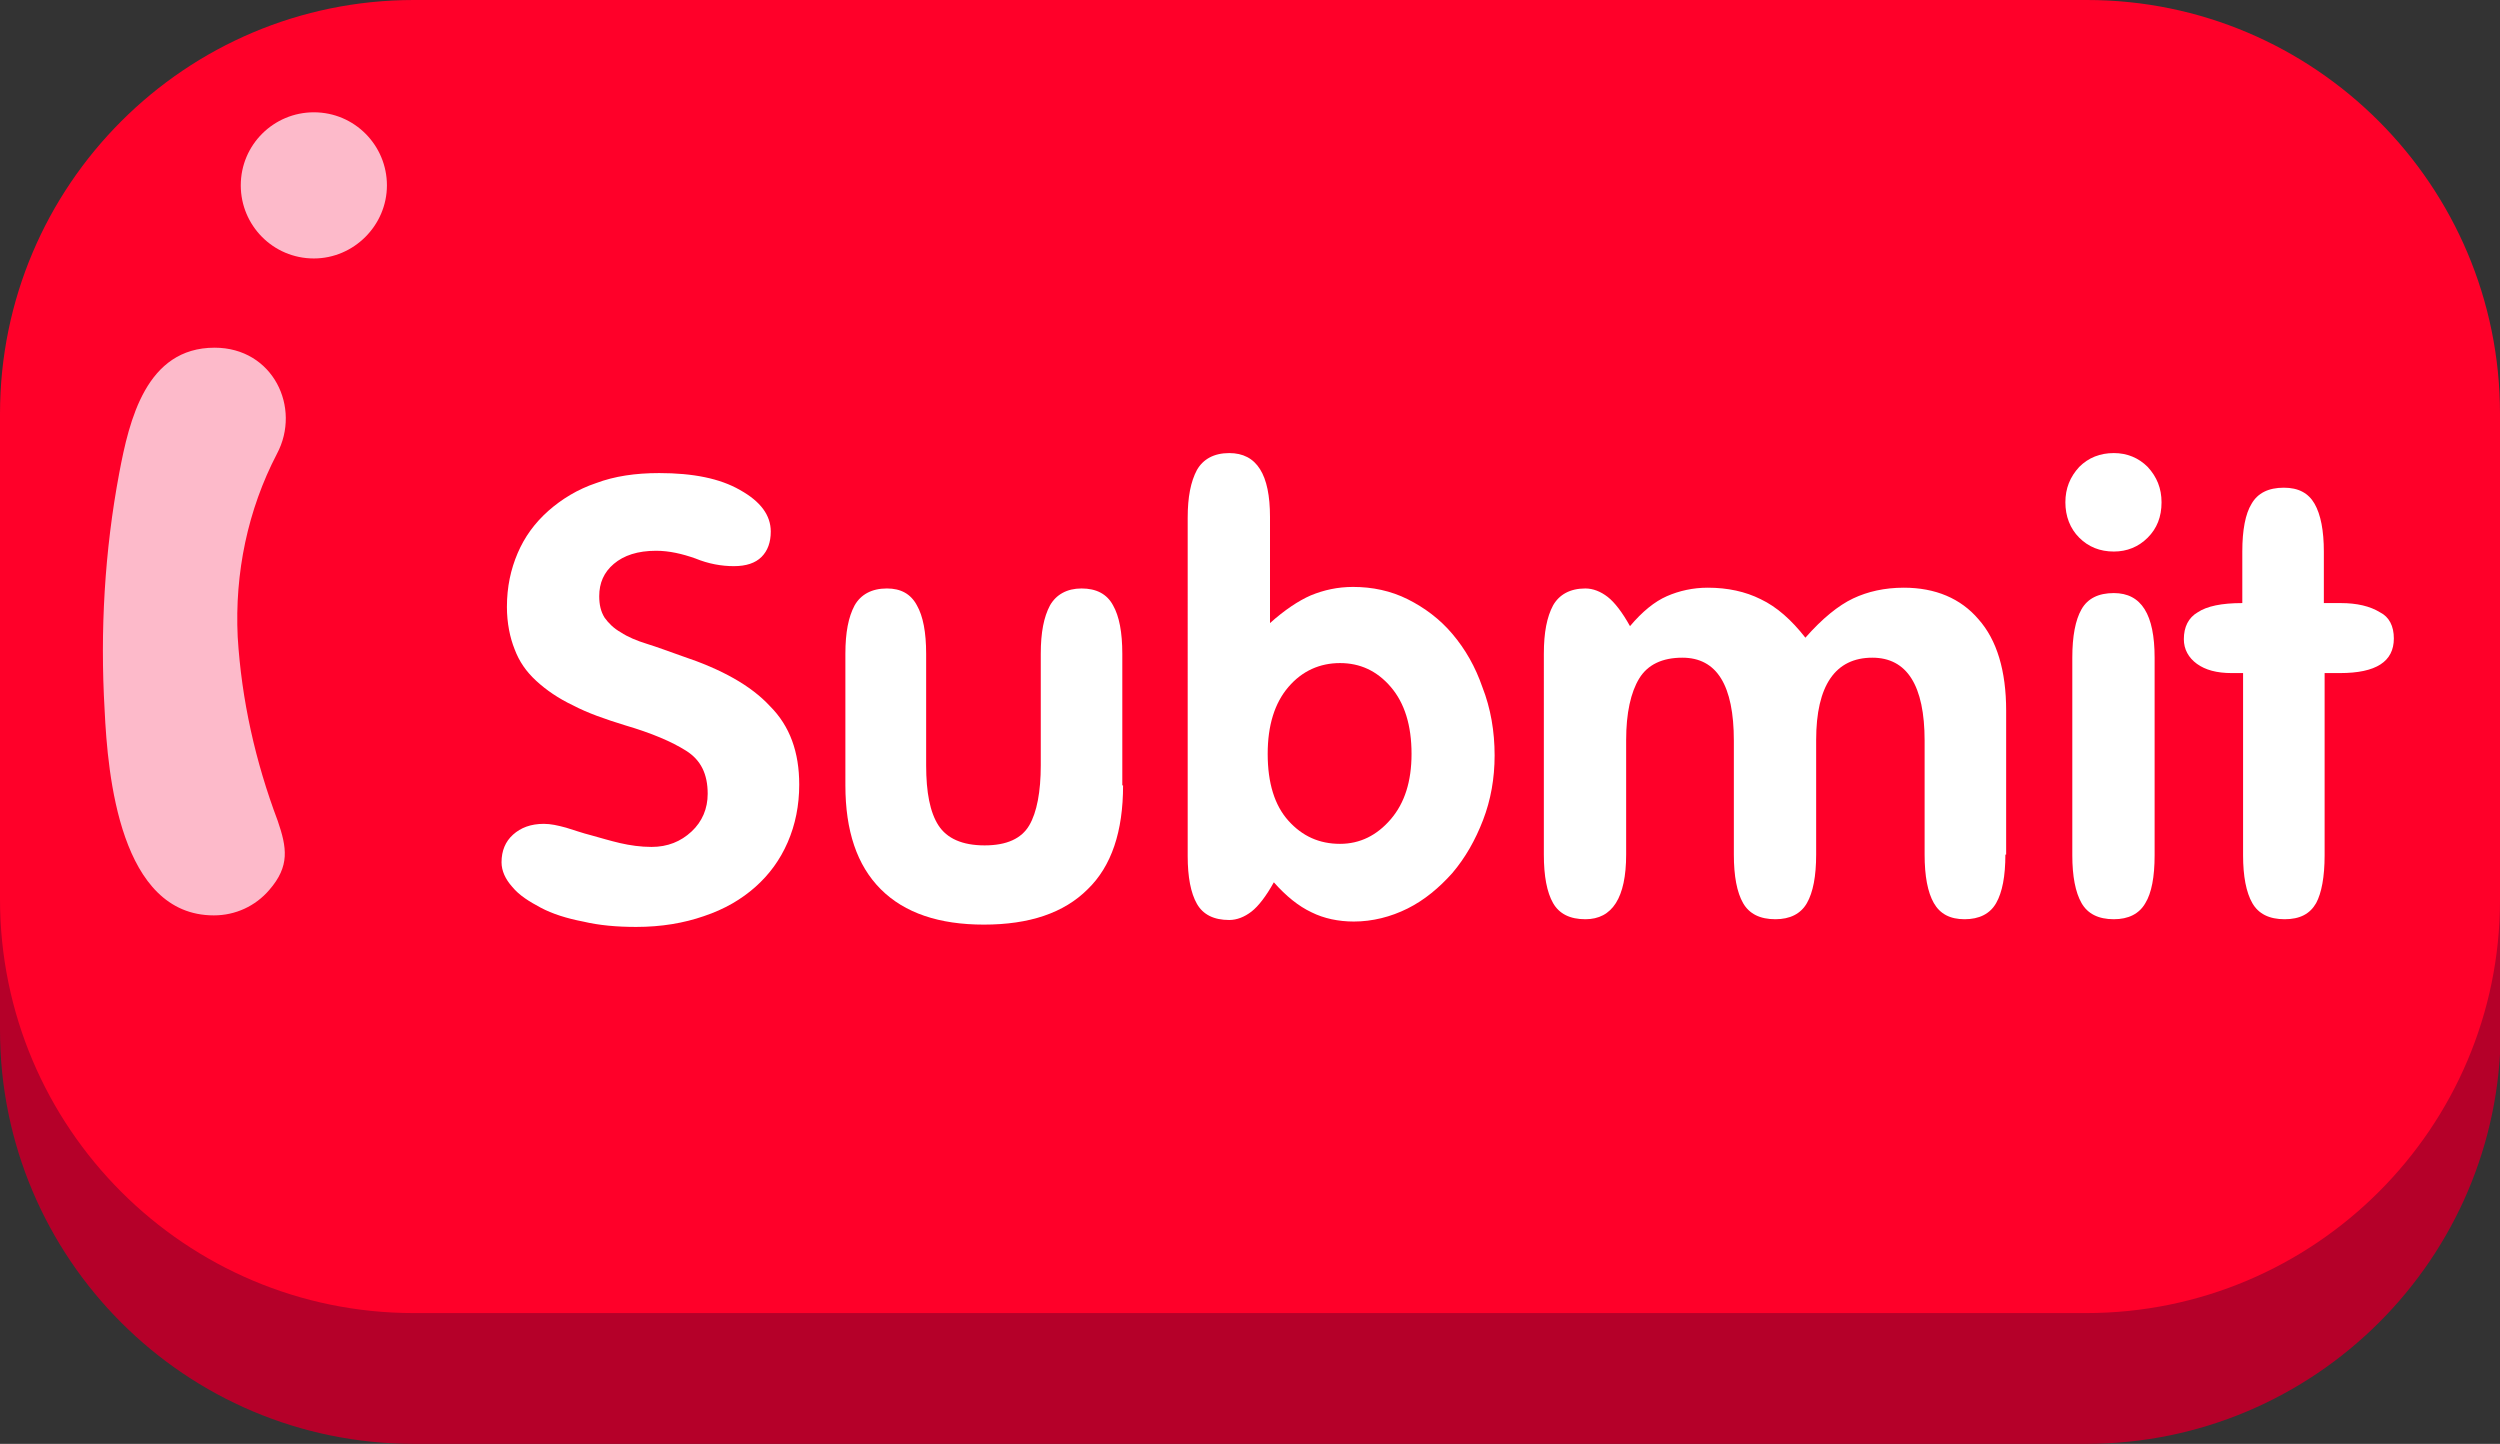 <?xml version="1.0" encoding="utf-8"?>
<!-- Generator: Adobe Illustrator 22.1.0, SVG Export Plug-In . SVG Version: 6.00 Build 0)  -->
<svg version="1.1" id="Layer_1" xmlns="http://www.w3.org/2000/svg" xmlns:xlink="http://www.w3.org/1999/xlink" x="0px" y="0px"
	 viewBox="0 0 325 187.7" style="enable-background:new 0 0 325 187.7;" xml:space="preserve">
<rect x="0" y="0" width="325" height="187.7" fill="#333333" stroke="none"/>
<style type="text/css">
	.st0{fill:#B50029;}
	.st1{fill:#FF0029;}
	.st2{opacity:0.82;fill:#FCE3EE;enable-background:new    ;}
	.st3{enable-background:new    ;}
	.st4{fill:#FFFFFF;}
</style>
<title>Asset 33</title>
<g id="Layer_2_1_">
	<g id="Layer_4">
		<path class="st0" d="M271.2,187.7H53.8C24.1,187.7,0,163.6,0,133.9V70.8C0,41.1,24.1,17,53.8,17h217.5c29.7,0,53.8,24.1,53.8,53.8
			V134C325,163.6,300.9,187.7,271.2,187.7z"/>
		<path class="st1" d="M271.2,170.7H53.8C24.1,170.7,0,146.6,0,116.9V53.8C0,24.1,24.1,0,53.8,0h217.5C300.9,0,325,24.1,325,53.8
			V117C325,146.6,300.9,170.7,271.2,170.7z"/>
		<path class="st2" d="M27.9,45.2c7.6,0,11.3,7.8,8.1,13.8c-3.8,7.3-5.5,15.5-5.1,23.8c0.5,8.2,2.3,16.2,5.2,23.9
			c1.2,3.5,1.6,5.9-1.1,9c-1.8,2.1-4.4,3.3-7.2,3.3c-12.2,0-13.8-18.2-14.2-26.7c-0.6-10.3,0-20.7,1.9-30.8
			C16.8,54.6,19,45.2,27.9,45.2z"/>
		<path class="st2" d="M40.8,33.6L40.8,33.6c-5.3,0-9.5-4.3-9.5-9.5l0,0c0-5.3,4.3-9.5,9.5-9.5l0,0c5.3,0,9.5,4.3,9.5,9.5l0,0
			C50.3,29.3,46,33.6,40.8,33.6z"/>
		<g class="st3">
			<path class="st4" d="M103.9,102c0,2.7-0.5,5.2-1.5,7.5c-1,2.3-2.4,4.2-4.2,5.8c-1.8,1.6-4,2.9-6.7,3.8c-2.6,0.9-5.5,1.4-8.8,1.4
				c-2.5,0-4.8-0.2-6.9-0.7c-2.1-0.4-4-1-5.5-1.8c-1.5-0.8-2.8-1.6-3.7-2.7c-0.9-1-1.4-2.1-1.4-3.2c0-1.5,0.5-2.7,1.5-3.6
				c1-0.9,2.3-1.4,4-1.4c0.9,0,1.8,0.2,2.9,0.5c1,0.3,2.1,0.7,3.3,1c1.1,0.3,2.4,0.7,3.7,1c1.3,0.3,2.7,0.5,4.1,0.5
				c2.1,0,3.8-0.7,5.2-2c1.4-1.3,2.1-3,2.1-4.9c0-2.6-0.9-4.4-2.8-5.6c-1.9-1.2-4.5-2.3-7.9-3.3c-2.6-0.8-4.9-1.6-6.8-2.6
				c-1.9-0.9-3.5-2-4.8-3.2c-1.3-1.2-2.2-2.5-2.8-4.1c-0.6-1.5-1-3.4-1-5.5c0-2.6,0.5-4.9,1.4-7c0.9-2.1,2.2-3.9,4-5.5
				c1.7-1.5,3.8-2.8,6.2-3.6c2.4-0.9,5.1-1.3,8.2-1.3c4.4,0,7.9,0.7,10.5,2.2c2.7,1.5,4,3.3,4,5.4c0,1.4-0.4,2.5-1.2,3.3
				s-2,1.2-3.6,1.2c-1.6,0-3.3-0.3-5-1c-1.7-0.6-3.4-1-5.1-1c-2.4,0-4.2,0.6-5.5,1.7c-1.3,1.1-1.9,2.5-1.9,4.2c0,1.1,0.2,2,0.7,2.8
				c0.5,0.7,1.2,1.4,2.1,1.9c0.9,0.6,2.1,1.1,3.4,1.5c1.3,0.4,2.9,1,4.6,1.6c5.1,1.7,8.9,3.8,11.4,6.5
				C102.7,94.4,103.9,97.8,103.9,102z"/>
			<path class="st4" d="M146,102.1c0,6-1.5,10.5-4.6,13.5c-3.1,3.1-7.6,4.6-13.5,4.6c-5.8,0-10.3-1.5-13.4-4.6
				c-3.1-3.1-4.6-7.6-4.6-13.5V85c0-2.8,0.4-4.8,1.2-6.3c0.8-1.4,2.2-2.2,4.2-2.2c1.8,0,3.1,0.7,3.9,2.2c0.8,1.4,1.2,3.5,1.2,6.3
				v14.5c0,3.5,0.5,6.1,1.6,7.8c1.1,1.7,3.1,2.6,6,2.6c2.9,0,4.8-0.9,5.8-2.6c1-1.7,1.5-4.4,1.5-7.8V85c0-2.8,0.4-4.8,1.2-6.3
				c0.8-1.4,2.2-2.2,4.1-2.2c1.9,0,3.3,0.7,4.1,2.2c0.8,1.4,1.2,3.5,1.2,6.3V102.1z"/>
			<path class="st4" d="M194.3,98.2c0,3-0.5,5.8-1.5,8.4c-1,2.6-2.3,4.9-4,6.9c-1.7,1.9-3.6,3.5-5.8,4.6c-2.2,1.1-4.6,1.7-7,1.7
				c-2,0-3.9-0.4-5.5-1.2c-1.7-0.8-3.3-2.1-4.9-3.9c-1,1.8-2,3.1-2.9,3.8c-0.9,0.7-1.9,1.1-2.9,1.1c-2,0-3.4-0.7-4.2-2.1
				c-0.8-1.4-1.2-3.5-1.2-6.2V67.3c0-2.7,0.4-4.7,1.2-6.2c0.8-1.4,2.2-2.2,4.2-2.2c3.6,0,5.3,2.8,5.3,8.3v13.8
				c1.9-1.7,3.7-2.9,5.3-3.6c1.7-0.7,3.5-1.1,5.5-1.1c2.5,0,4.9,0.5,7.1,1.6s4.2,2.6,5.8,4.5c1.7,2,3,4.3,3.9,6.9
				C193.8,92.1,194.3,95.1,194.3,98.2z M183.5,98c0-3.7-0.9-6.6-2.7-8.7c-1.8-2.1-4-3.1-6.6-3.1c-2.6,0-4.9,1-6.7,3.1
				c-1.8,2.1-2.7,5-2.7,8.7c0,3.8,0.9,6.7,2.7,8.7c1.8,2,4,3,6.7,3c2.6,0,4.8-1.1,6.6-3.2C182.6,104.4,183.5,101.6,183.5,98z"/>
			<path class="st4" d="M260.7,111.1c0,2.8-0.4,4.9-1.2,6.3c-0.8,1.4-2.2,2.1-4.1,2.1c-1.9,0-3.2-0.7-4-2.1
				c-0.8-1.4-1.2-3.5-1.2-6.3V96.3c0-7.2-2.3-10.8-6.8-10.8c-4.8,0-7.3,3.6-7.3,10.7v14.9c0,2.8-0.4,4.9-1.2,6.3
				c-0.8,1.4-2.2,2.1-4.1,2.1c-2,0-3.4-0.7-4.2-2.1c-0.8-1.4-1.2-3.5-1.2-6.3V96.3c0-7.2-2.2-10.8-6.7-10.8c-2.6,0-4.5,0.9-5.6,2.7
				c-1.1,1.8-1.7,4.5-1.7,8v14.9c0,5.6-1.8,8.4-5.3,8.4c-2,0-3.4-0.7-4.2-2.1c-0.8-1.4-1.2-3.5-1.2-6.3V85c0-2.8,0.4-4.8,1.2-6.3
				c0.8-1.4,2.2-2.2,4.2-2.2c1,0,2,0.4,2.9,1.1c0.9,0.7,1.9,2,2.9,3.8c1.6-1.9,3.2-3.2,4.8-3.9c1.6-0.7,3.4-1.1,5.3-1.1
				c2.6,0,4.9,0.5,6.9,1.5c2.1,1,4,2.7,5.8,5c2.2-2.5,4.3-4.2,6.2-5.1c1.9-0.9,4.1-1.4,6.6-1.4c4.1,0,7.4,1.4,9.7,4.1
				c2.4,2.7,3.6,6.7,3.6,11.9V111.1z"/>
			<path class="st4" d="M281,65.3c0,1.9-0.6,3.4-1.8,4.6c-1.2,1.2-2.7,1.8-4.4,1.8c-1.8,0-3.3-0.6-4.5-1.8c-1.2-1.2-1.8-2.8-1.8-4.6
				c0-1.8,0.6-3.3,1.8-4.6c1.2-1.2,2.7-1.8,4.5-1.8c1.7,0,3.2,0.6,4.4,1.8C280.4,62,281,63.5,281,65.3z M280.1,111.2
				c0,2.8-0.4,4.9-1.2,6.2c-0.8,1.4-2.2,2.1-4.1,2.1c-2,0-3.4-0.7-4.2-2.1c-0.8-1.4-1.2-3.5-1.2-6.2V85.5c0-2.8,0.4-4.9,1.2-6.3
				c0.8-1.4,2.2-2.1,4.2-2.1c3.6,0,5.3,2.8,5.3,8.4V111.2z"/>
			<path class="st4" d="M311.2,83c0,3-2.3,4.5-7,4.5h-2v23.7c0,2.8-0.4,4.9-1.1,6.2c-0.8,1.4-2.1,2.1-4.1,2.1s-3.4-0.7-4.2-2.1
				s-1.2-3.5-1.2-6.2V87.5h-1.5c-1.9,0-3.4-0.4-4.5-1.2c-1.1-0.8-1.7-1.9-1.7-3.2c0-1.6,0.6-2.8,1.8-3.5c1.2-0.8,3.1-1.2,5.8-1.2
				v-6.7c0-2.8,0.4-4.9,1.2-6.2c0.8-1.4,2.2-2.1,4.2-2.1c1.9,0,3.2,0.7,4,2.1c0.8,1.4,1.2,3.5,1.2,6.2v6.7h2.2
				c2.1,0,3.8,0.4,5.1,1.2C310.6,80.2,311.2,81.4,311.2,83z"/>
		</g>
	</g>
</g>
</svg>
